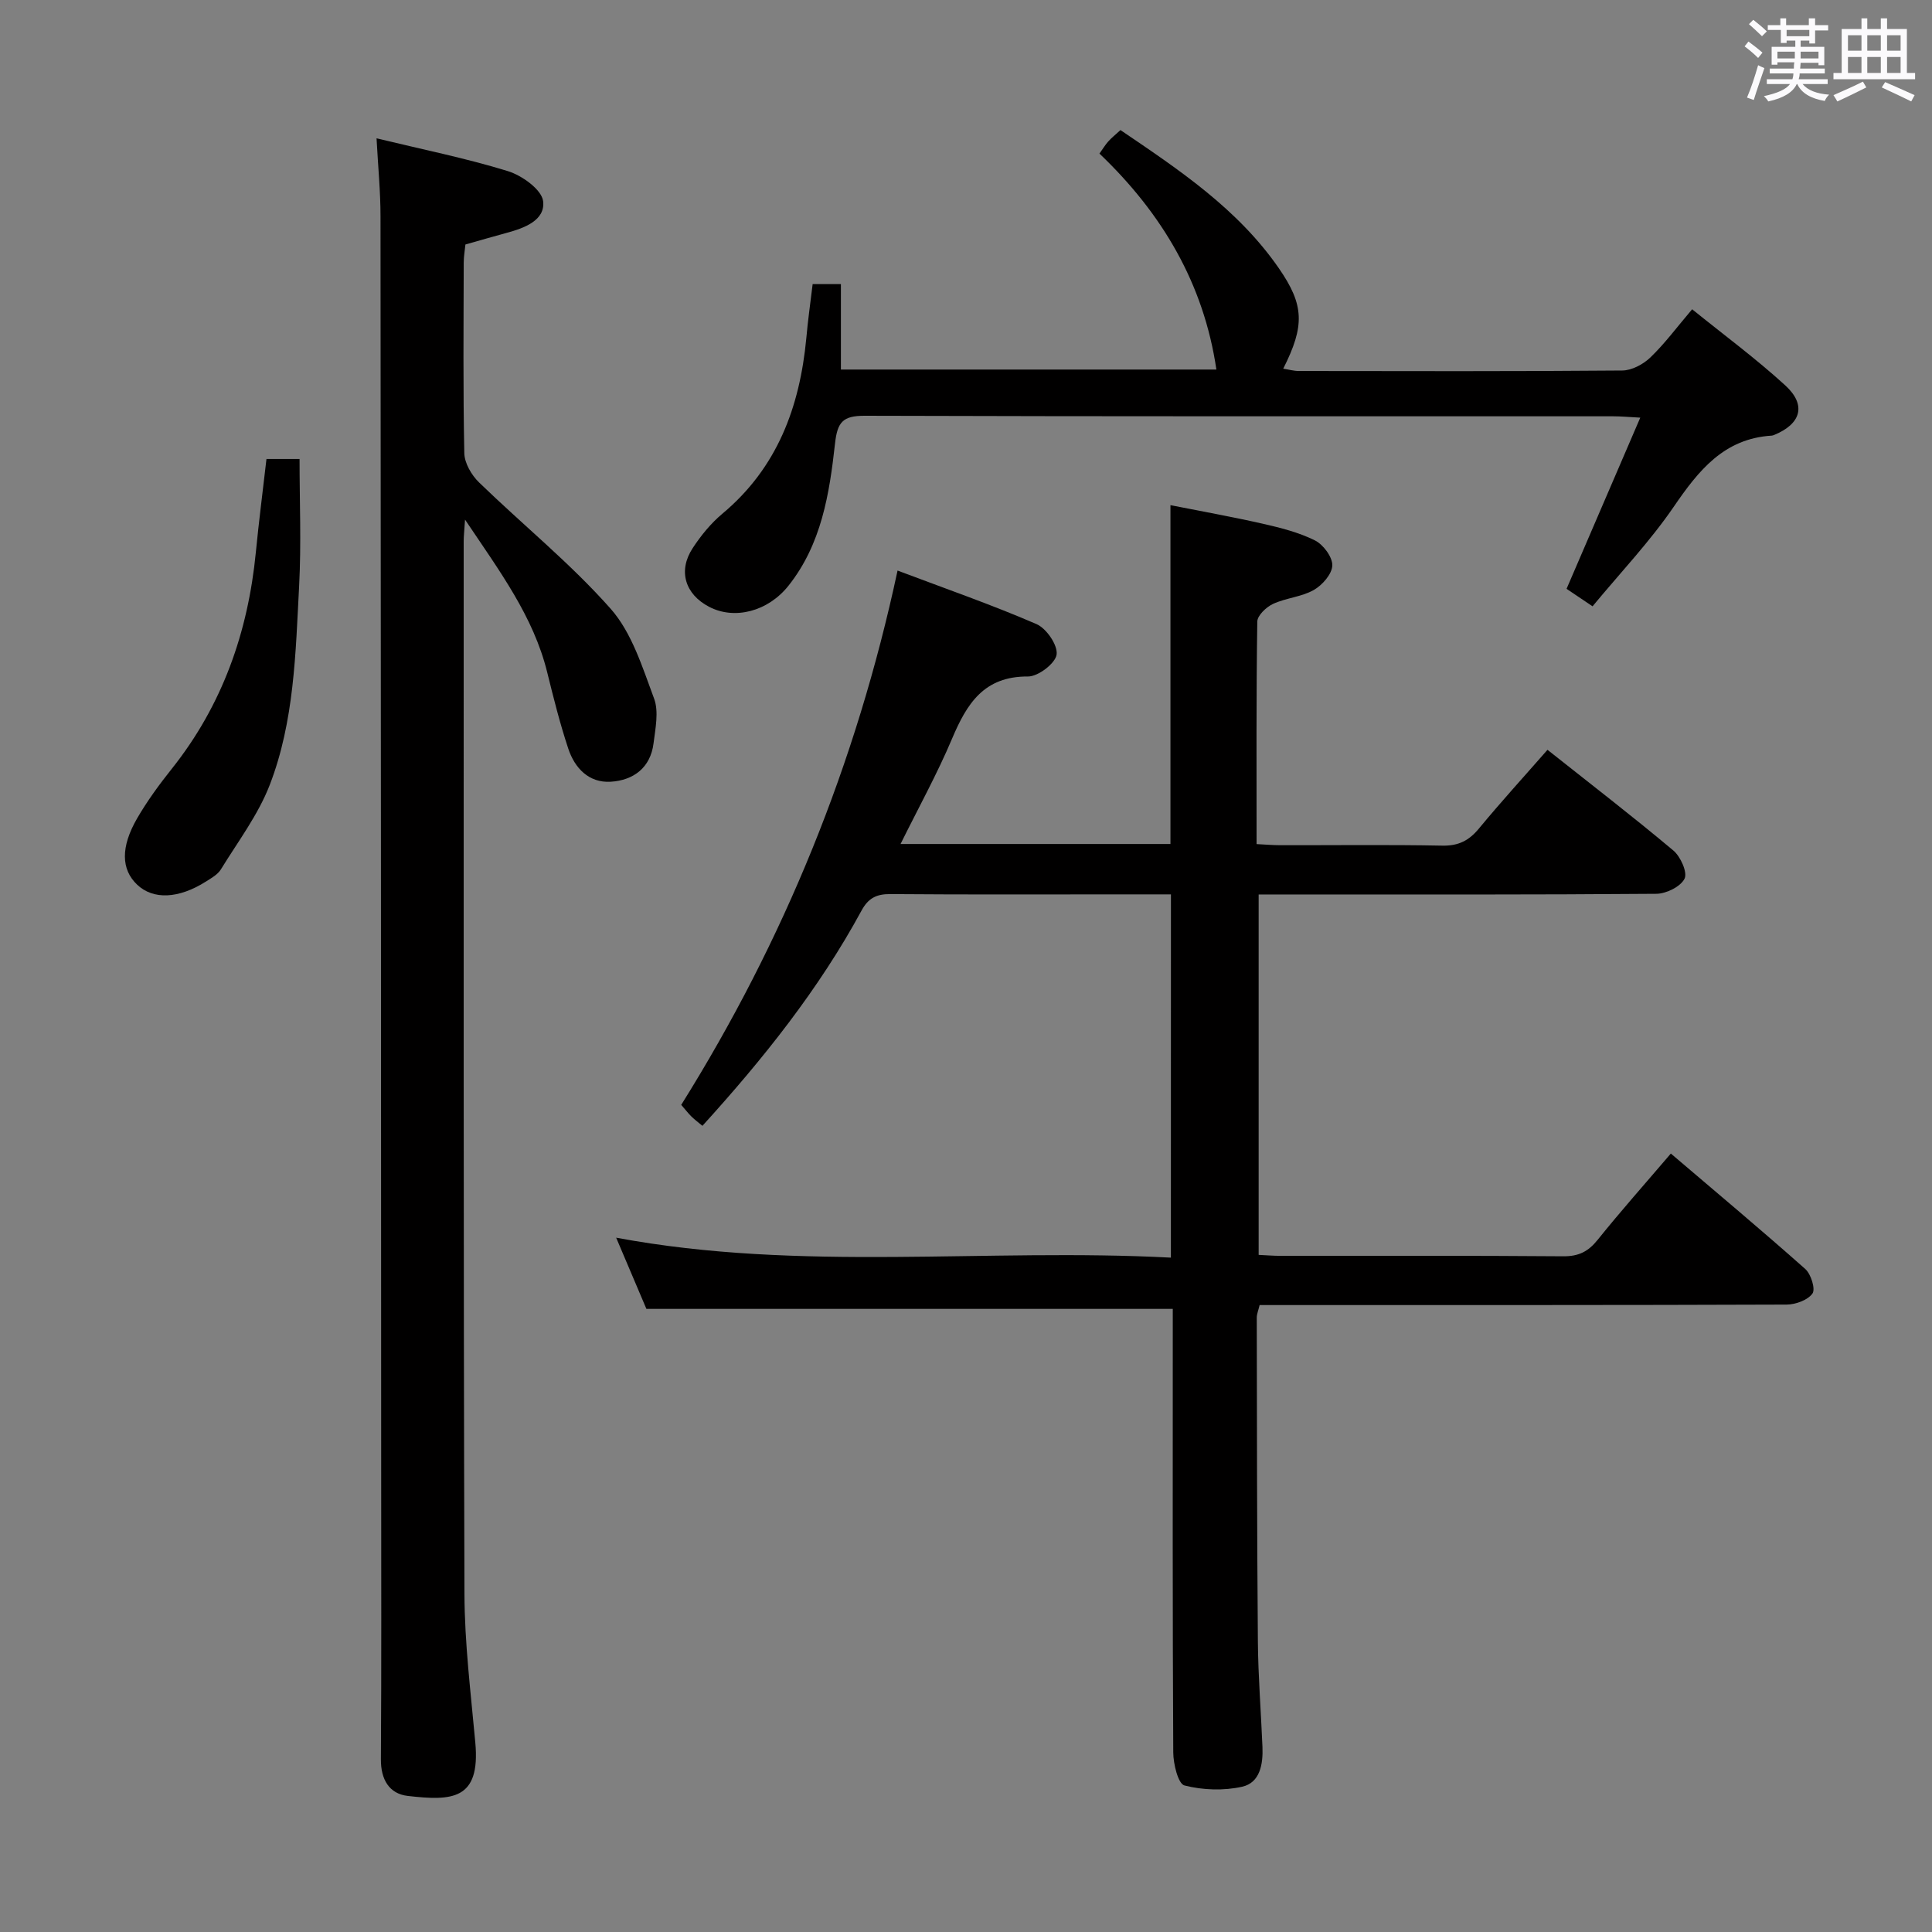 <svg enable-background="new 0 0 400 400" viewBox="0 0 400 400" xmlns="http://www.w3.org/2000/svg"><rect x="0" y="0" width="400" height="400" fill="#808080" stroke="none"/><path d="m361.2 9.6.8-1c.9.7 1.9 1.4 2.9 2.3l-.9 1.1c-1-1-2-1.8-2.8-2.4zm.5 10.6c.9-2.1 1.6-4.3 2.3-6.7.4.2.8.4 1.3.6-.7 2.1-1.5 4.3-2.2 6.6zm.4-15.2.9-.9c1 .8 2 1.6 2.8 2.4l-1 1c-.9-.9-1.8-1.7-2.7-2.5zm12.5-1.2h1.2v1.4h2.7v1.1h-2.7v2.7h-1.2v-.6h-1.8v1.3h4.9v3.8h-1.2v-.5h-3.7c0 .4-.1.9-.1 1.2h5.1v1h-5.2c0 .5-.1.9-.2 1.2h6v1h-5.2c1.1 1.3 2.9 2 5.5 2.2-.4.4-.7.8-.9 1.3-2.9-.5-4.8-1.6-5.7-3.5h-.1c-.8 1.7-2.7 2.9-5.9 3.6-.2-.4-.6-.8-.9-1.1 2.8-.6 4.6-1.4 5.4-2.5h-4.8v-1h5.3c.1-.3.2-.7.2-1.2h-4.9v-1h5c0-.4 0-.8.1-1.3h-3.5v.5h-1.2v-3.7h4.9v-1.3h-1.8v.5h-1.2v-2.7h-2.7v-1h2.6v-1.4h1.2v1.4h4.7v-1.4zm-6.6 8.3h3.6c0-.4 0-.9 0-1.4h-3.6zm1.9-4.6h4.7v-1.3h-4.7zm6.6 3.2h-3.7v1.4h3.7z" fill="#fbfafc"/><path d="m385.3 3.8h1.3v2.2h2.8v-2.2h1.3v2.2h4.1v9.1h1.7v1.3h-16.9v-1.3h1.7v-9.1h4.1v-2.2zm.4 13.1.7 1.2c-1.8.9-3.8 1.9-6 2.9-.2-.4-.5-.8-.8-1.3 2.3-1 4.3-1.9 6.1-2.8zm-3.1-6.4h2.8v-3.2h-2.8zm0 4.6h2.8v-3.3h-2.8zm4-4.6h2.8v-3.2h-2.8zm0 4.6h2.8v-3.3h-2.8zm3.7 1.9c2.1.9 4.1 1.8 6.1 2.7l-.7 1.3c-2.2-1.1-4.2-2-6.1-2.9zm3.2-9.7h-2.8v3.2h2.8v-3.1zm-2.8 7.8h2.8v-3.3h-2.8z" fill="#fbfafc"/><g fill="#010000"><path d="m242.43 185.17c-3.38 0-6.5 0-9.63 0-16.16 0-32.33.07-48.49-.06-2.86-.02-4.55.86-5.92 3.38-8.86 16.34-20.37 30.74-32.96 44.6-.78-.65-1.57-1.24-2.26-1.91-.69-.68-1.29-1.47-2.13-2.43 21.27-34.02 36.21-70.56 44.79-110.62 10.04 3.79 19.55 7.09 28.76 11.08 2.06.89 4.44 4.37 4.17 6.31-.26 1.83-3.82 4.55-5.91 4.54-9.13-.07-12.67 5.62-15.73 12.86-3.08 7.3-6.94 14.28-10.67 21.82h55.88c0-23.18 0-46.23 0-70.15 6.3 1.25 12.72 2.39 19.06 3.83 3.7.84 7.48 1.79 10.84 3.46 1.73.86 3.66 3.44 3.61 5.19-.05 1.78-2.08 4.09-3.85 5.09-2.53 1.43-5.74 1.63-8.42 2.87-1.4.65-3.24 2.39-3.26 3.66-.23 15.15-.15 30.3-.15 46.07 1.79.09 3.37.23 4.95.23 11.16.02 22.33-.13 33.49.09 3.37.07 5.55-1.05 7.62-3.57 4.53-5.48 9.33-10.74 14.17-16.27 8.96 7.11 17.66 13.8 26.06 20.85 1.49 1.25 2.96 4.53 2.32 5.83-.82 1.65-3.78 3.11-5.83 3.13-25.33.21-50.66.14-75.98.14-1.98 0-3.97 0-6.37 0v74.62c1.41.06 2.99.2 4.57.2 19.5.01 38.99-.07 58.49.09 3.19.03 5.18-.98 7.13-3.41 4.77-5.94 9.84-11.64 15.15-17.86 9.47 8.07 18.76 15.85 27.83 23.9 1.19 1.06 2.15 4.16 1.49 5.08-.98 1.37-3.49 2.28-5.36 2.29-34.33.13-68.65.09-102.98.1-1.98 0-3.96 0-6.12 0-.25 1.07-.59 1.84-.59 2.61.04 22.33.04 44.65.23 66.98.06 7.31.65 14.62.95 21.93.14 3.53-.5 7.37-4.2 8.2-3.82.86-8.16.71-11.95-.26-1.31-.33-2.31-4.45-2.32-6.85-.16-28.66-.1-57.32-.1-85.98 0-1.97 0-3.93 0-5.84-36.34 0-72.22 0-108.98 0-1.76-4.13-3.93-9.24-6.26-14.74 38.32 7.15 76.48 2.11 114.85 4.13.01-25.19.01-49.76.01-75.21z"/><path d="m77.96 28.64c9.55 2.31 18.5 4.11 27.19 6.79 2.93.9 7.01 3.83 7.3 6.23.47 3.96-3.9 5.57-7.58 6.56-2.73.74-5.44 1.53-8.51 2.4-.11 1.17-.35 2.45-.35 3.72-.03 13.16-.15 26.32.12 39.48.04 2.06 1.49 4.54 3.04 6.05 9.05 8.78 18.95 16.77 27.27 26.18 4.4 4.98 6.57 12.13 8.98 18.58 1.01 2.71.27 6.19-.11 9.26-.63 5.08-4.18 7.67-8.87 7.96-4.52.27-7.45-2.81-8.79-6.87-1.72-5.18-3.05-10.49-4.36-15.8-2.86-11.57-9.8-20.85-17.01-31.6-.15 2.38-.28 3.44-.28 4.5.01 72.63-.06 145.27.16 217.9.03 10.28 1.32 20.56 2.25 30.82 1.09 11.92-4.87 12.07-13.97 11.03-3.87-.44-5.61-3.41-5.58-7.61.13-19.32.06-38.65.06-57.97-.03-87.13-.06-174.25-.14-261.38.01-5.12-.5-10.23-.82-16.23z"/><path d="m168.25 58.82h5.85v17.69h77.74c-2.61-17.73-11.2-32.31-24.21-44.71.71-1 1.2-1.81 1.81-2.5.66-.74 1.44-1.36 2.54-2.37 12.11 8.21 24.29 16.31 32.8 28.62 5.27 7.62 5.38 11.9.9 20.78 1.16.18 2.19.48 3.21.48 22.33.03 44.66.09 66.99-.1 1.98-.02 4.35-1.29 5.83-2.72 2.97-2.86 5.45-6.22 8.63-9.96 6.55 5.3 13.21 10.21 19.28 15.76 4.44 4.06 3.28 7.98-2.32 10.27-.15.06-.32.12-.48.13-9.9.61-15.15 7.22-20.29 14.73-4.95 7.23-11.06 13.66-16.81 20.61-2.09-1.4-3.71-2.49-5.38-3.62 5.09-11.83 10.05-23.34 15.26-35.44-2.42-.13-4.01-.28-5.6-.28-51.66-.01-103.31.05-154.97-.11-4.55-.01-5.66 1.31-6.15 5.76-1.15 10.39-2.8 20.82-9.63 29.42-4.25 5.35-11.17 7.13-16.44 4.37-4.97-2.59-6.48-7.44-3.4-12.14 1.71-2.62 3.78-5.15 6.17-7.15 11.36-9.5 16.01-22.09 17.36-36.33.32-3.64.83-7.24 1.31-11.19z"/><path d="m55.17 95.03h6.85c0 8.79.37 17.56-.09 26.29-.73 13.9-1 28.02-6.08 41.18-2.4 6.21-6.59 11.75-10.12 17.5-.65 1.06-1.95 1.79-3.07 2.5-5.69 3.61-10.97 3.82-14.29.64-3.28-3.13-3.43-7.76.04-13.74 2.08-3.58 4.55-6.96 7.14-10.21 10.48-13.16 15.8-28.27 17.42-44.85.61-6.27 1.42-12.52 2.2-19.31z"/></g></svg>
